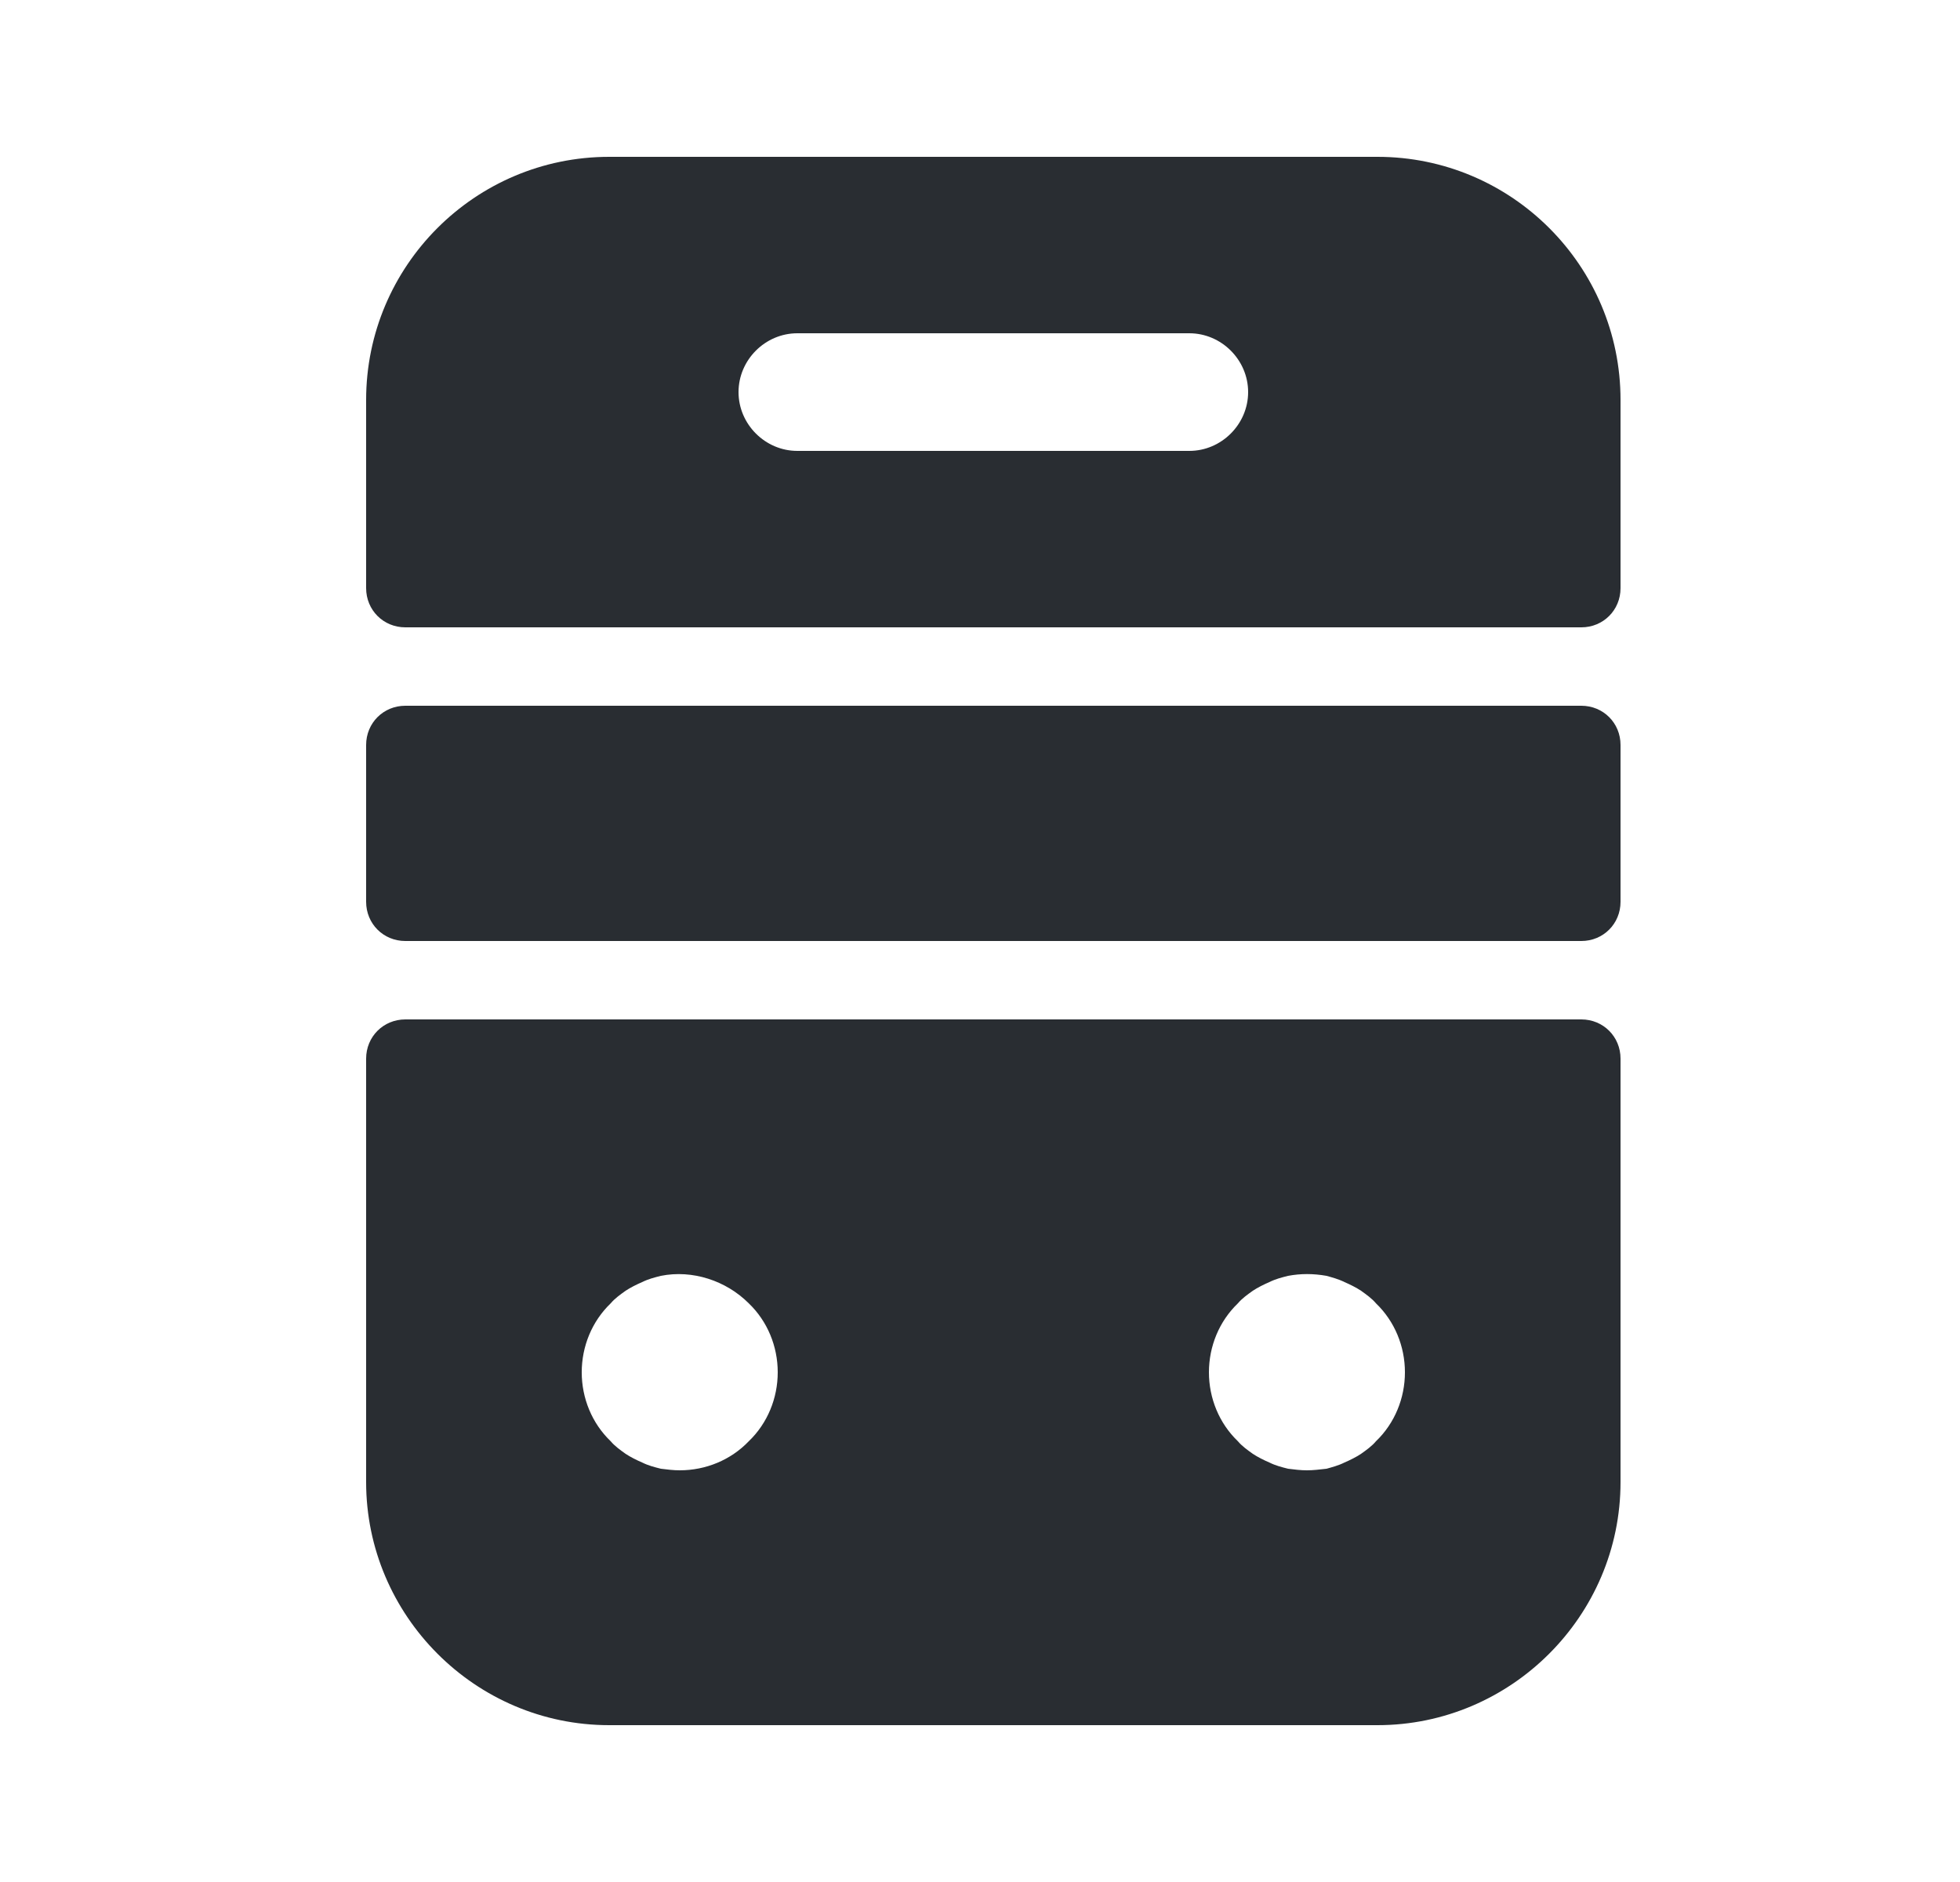 <svg width="25" height="24" viewBox="0 0 25 24" fill="none" xmlns="http://www.w3.org/2000/svg">
<path d="M4.67 13.5V18.9C4.67 20.6 6.06 22 7.77 22H17.57C19.27 22 20.67 20.61 20.67 18.9V13.5C20.67 13.22 20.45 13 20.17 13H5.17C4.89 13 4.67 13.22 4.67 13.5ZM9.55 18.38C9.32 18.62 9 18.75 8.67 18.75C8.59 18.75 8.51 18.74 8.43 18.73C8.35 18.71 8.27 18.69 8.19 18.65C8.12 18.62 8.04 18.58 7.98 18.54C7.91 18.49 7.84 18.44 7.79 18.38C7.55 18.15 7.42 17.83 7.42 17.5C7.42 17.17 7.55 16.85 7.79 16.62C7.84 16.56 7.91 16.51 7.98 16.46C8.04 16.42 8.12 16.38 8.19 16.35C8.27 16.31 8.35 16.29 8.43 16.27C8.83 16.19 9.26 16.33 9.55 16.62C9.79 16.85 9.92 17.17 9.92 17.5C9.92 17.83 9.79 18.15 9.55 18.38ZM17.55 18.38C17.5 18.44 17.43 18.49 17.36 18.54C17.3 18.58 17.22 18.62 17.15 18.65C17.07 18.69 16.99 18.71 16.92 18.73C16.83 18.74 16.75 18.75 16.67 18.75C16.59 18.75 16.51 18.74 16.43 18.73C16.35 18.71 16.27 18.69 16.19 18.65C16.12 18.62 16.04 18.58 15.98 18.54C15.91 18.49 15.84 18.44 15.79 18.38C15.55 18.15 15.42 17.83 15.42 17.5C15.42 17.17 15.55 16.85 15.79 16.62C15.84 16.56 15.91 16.51 15.98 16.46C16.04 16.42 16.12 16.38 16.19 16.35C16.27 16.31 16.35 16.29 16.43 16.27C16.59 16.24 16.75 16.24 16.92 16.27C16.99 16.29 17.07 16.31 17.15 16.35C17.22 16.38 17.3 16.42 17.36 16.46C17.43 16.51 17.5 16.56 17.55 16.62C17.79 16.85 17.92 17.17 17.92 17.5C17.92 17.83 17.79 18.15 17.55 18.38Z" fill="#292D32"/>
<path d="M17.57 2H7.77C6.06 2 4.67 3.39 4.67 5.1V7.5C4.67 7.78 4.89 8 5.17 8H20.17C20.45 8 20.67 7.78 20.67 7.5V5.1C20.67 3.39 19.28 2 17.57 2ZM15.17 5.75H10.17C9.76 5.75 9.42 5.41 9.42 5C9.42 4.59 9.76 4.25 10.17 4.25H15.17C15.58 4.25 15.92 4.59 15.92 5C15.92 5.41 15.58 5.75 15.17 5.75Z" fill="#292D32"/>
<path d="M20.17 12H5.17C4.89 12 4.67 11.78 4.67 11.5V9.5C4.67 9.22 4.89 9 5.17 9H20.17C20.45 9 20.67 9.22 20.67 9.5V11.5C20.67 11.78 20.45 12 20.17 12Z" fill="#292D32"/>
</svg>
